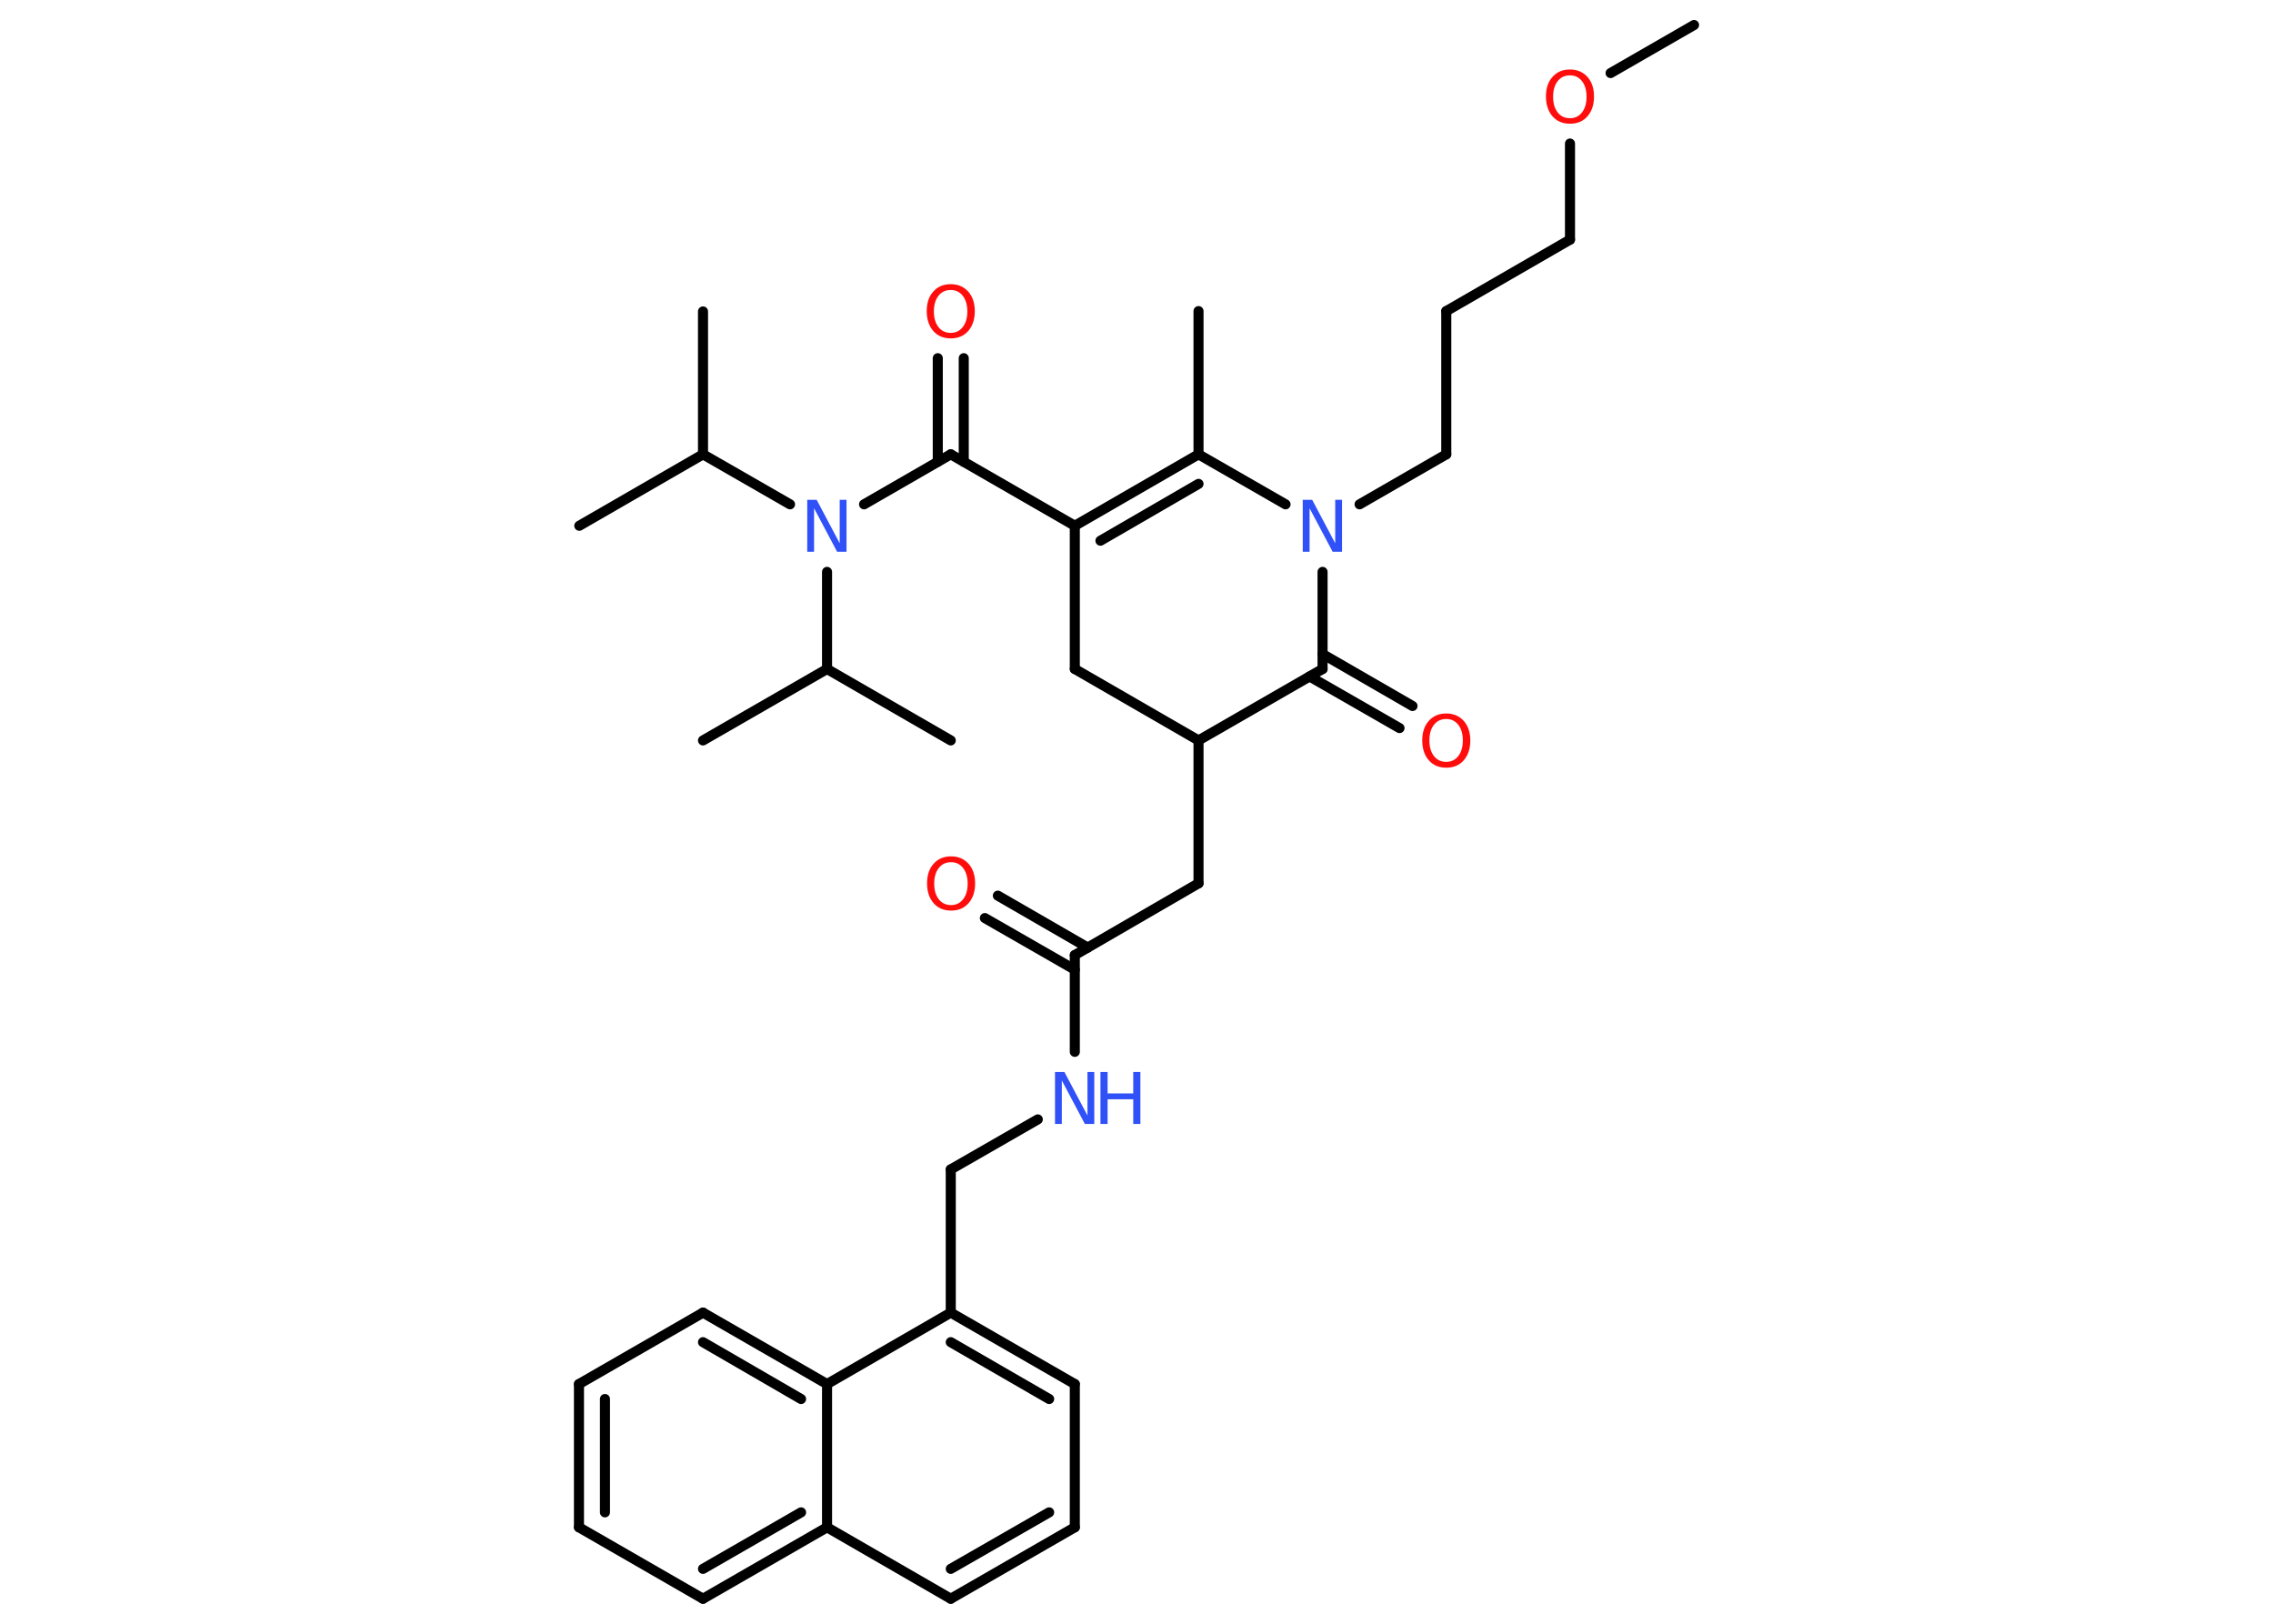 <?xml version='1.0' encoding='UTF-8'?>
<!DOCTYPE svg PUBLIC "-//W3C//DTD SVG 1.1//EN" "http://www.w3.org/Graphics/SVG/1.1/DTD/svg11.dtd">
<svg version='1.2' xmlns='http://www.w3.org/2000/svg' xmlns:xlink='http://www.w3.org/1999/xlink' width='70.0mm' height='50.0mm' viewBox='0 0 70.0 50.0'>
  <desc>Generated by the Chemistry Development Kit (http://github.com/cdk)</desc>
  <g stroke-linecap='round' stroke-linejoin='round' stroke='#000000' stroke-width='.31' fill='#FF0D0D'>
    <rect x='.0' y='.0' width='70.0' height='50.0' fill='#FFFFFF' stroke='none'/>
    <g id='mol1' class='mol'>
      <line id='mol1bnd1' class='bond' x1='52.17' y1='.77' x2='49.6' y2='2.25'/>
      <line id='mol1bnd2' class='bond' x1='48.35' y1='4.42' x2='48.35' y2='7.38'/>
      <line id='mol1bnd3' class='bond' x1='48.35' y1='7.38' x2='44.54' y2='9.58'/>
      <line id='mol1bnd4' class='bond' x1='44.54' y1='9.58' x2='44.54' y2='13.99'/>
      <line id='mol1bnd5' class='bond' x1='44.54' y1='13.99' x2='41.87' y2='15.53'/>
      <line id='mol1bnd6' class='bond' x1='40.73' y1='17.61' x2='40.73' y2='20.6'/>
      <g id='mol1bnd7' class='bond'>
        <line x1='40.73' y1='20.14' x2='43.5' y2='21.74'/>
        <line x1='40.33' y1='20.83' x2='43.1' y2='22.42'/>
      </g>
      <line id='mol1bnd8' class='bond' x1='40.73' y1='20.6' x2='36.91' y2='22.8'/>
      <line id='mol1bnd9' class='bond' x1='36.91' y1='22.8' x2='36.91' y2='27.2'/>
      <line id='mol1bnd10' class='bond' x1='36.91' y1='27.2' x2='33.1' y2='29.41'/>
      <g id='mol1bnd11' class='bond'>
        <line x1='33.1' y1='29.86' x2='30.33' y2='28.27'/>
        <line x1='33.5' y1='29.18' x2='30.73' y2='27.58'/>
      </g>
      <line id='mol1bnd12' class='bond' x1='33.1' y1='29.41' x2='33.1' y2='32.39'/>
      <line id='mol1bnd13' class='bond' x1='31.96' y1='34.47' x2='29.28' y2='36.01'/>
      <line id='mol1bnd14' class='bond' x1='29.28' y1='36.01' x2='29.28' y2='40.42'/>
      <g id='mol1bnd15' class='bond'>
        <line x1='33.1' y1='42.62' x2='29.28' y2='40.42'/>
        <line x1='32.31' y1='43.08' x2='29.28' y2='41.33'/>
      </g>
      <line id='mol1bnd16' class='bond' x1='33.1' y1='42.62' x2='33.1' y2='47.03'/>
      <g id='mol1bnd17' class='bond'>
        <line x1='29.28' y1='49.23' x2='33.1' y2='47.03'/>
        <line x1='29.28' y1='48.31' x2='32.31' y2='46.57'/>
      </g>
      <line id='mol1bnd18' class='bond' x1='29.28' y1='49.23' x2='25.47' y2='47.03'/>
      <g id='mol1bnd19' class='bond'>
        <line x1='21.65' y1='49.23' x2='25.47' y2='47.03'/>
        <line x1='21.65' y1='48.31' x2='24.67' y2='46.57'/>
      </g>
      <line id='mol1bnd20' class='bond' x1='21.65' y1='49.23' x2='17.83' y2='47.03'/>
      <g id='mol1bnd21' class='bond'>
        <line x1='17.83' y1='42.62' x2='17.83' y2='47.03'/>
        <line x1='18.63' y1='43.08' x2='18.63' y2='46.57'/>
      </g>
      <line id='mol1bnd22' class='bond' x1='17.83' y1='42.62' x2='21.65' y2='40.42'/>
      <g id='mol1bnd23' class='bond'>
        <line x1='25.47' y1='42.62' x2='21.65' y2='40.42'/>
        <line x1='24.67' y1='43.08' x2='21.65' y2='41.33'/>
      </g>
      <line id='mol1bnd24' class='bond' x1='29.28' y1='40.42' x2='25.47' y2='42.62'/>
      <line id='mol1bnd25' class='bond' x1='25.47' y1='47.03' x2='25.47' y2='42.62'/>
      <line id='mol1bnd26' class='bond' x1='36.91' y1='22.8' x2='33.1' y2='20.6'/>
      <line id='mol1bnd27' class='bond' x1='33.1' y1='20.6' x2='33.1' y2='16.19'/>
      <line id='mol1bnd28' class='bond' x1='33.1' y1='16.19' x2='29.28' y2='13.99'/>
      <g id='mol1bnd29' class='bond'>
        <line x1='28.88' y1='14.22' x2='28.88' y2='11.03'/>
        <line x1='29.68' y1='14.22' x2='29.68' y2='11.03'/>
      </g>
      <line id='mol1bnd30' class='bond' x1='29.28' y1='13.99' x2='26.61' y2='15.53'/>
      <line id='mol1bnd31' class='bond' x1='24.33' y1='15.53' x2='21.65' y2='13.99'/>
      <line id='mol1bnd32' class='bond' x1='21.65' y1='13.99' x2='17.84' y2='16.19'/>
      <line id='mol1bnd33' class='bond' x1='21.65' y1='13.99' x2='21.65' y2='9.59'/>
      <line id='mol1bnd34' class='bond' x1='25.47' y1='17.61' x2='25.47' y2='20.6'/>
      <line id='mol1bnd35' class='bond' x1='25.47' y1='20.6' x2='21.65' y2='22.8'/>
      <line id='mol1bnd36' class='bond' x1='25.47' y1='20.6' x2='29.28' y2='22.8'/>
      <g id='mol1bnd37' class='bond'>
        <line x1='36.91' y1='13.99' x2='33.1' y2='16.19'/>
        <line x1='36.91' y1='14.9' x2='33.89' y2='16.65'/>
      </g>
      <line id='mol1bnd38' class='bond' x1='39.59' y1='15.53' x2='36.91' y2='13.99'/>
      <line id='mol1bnd39' class='bond' x1='36.91' y1='13.99' x2='36.91' y2='9.58'/>
      <path id='mol1atm2' class='atom' d='M48.35 2.32q-.24 .0 -.38 .18q-.14 .18 -.14 .48q.0 .3 .14 .48q.14 .18 .38 .18q.23 .0 .37 -.18q.14 -.18 .14 -.48q.0 -.3 -.14 -.48q-.14 -.18 -.37 -.18zM48.35 2.14q.33 .0 .54 .23q.2 .23 .2 .6q.0 .38 -.2 .61q-.2 .23 -.54 .23q-.34 .0 -.54 -.23q-.2 -.23 -.2 -.61q.0 -.38 .2 -.6q.2 -.23 .54 -.23z' stroke='none'/>
      <path id='mol1atm6' class='atom' d='M40.12 15.39h.29l.71 1.34v-1.34h.21v1.6h-.29l-.71 -1.34v1.34h-.21v-1.6z' stroke='none' fill='#3050F8'/>
      <path id='mol1atm8' class='atom' d='M44.54 22.14q-.24 .0 -.38 .18q-.14 .18 -.14 .48q.0 .3 .14 .48q.14 .18 .38 .18q.23 .0 .37 -.18q.14 -.18 .14 -.48q.0 -.3 -.14 -.48q-.14 -.18 -.37 -.18zM44.54 21.97q.33 .0 .54 .23q.2 .23 .2 .6q.0 .38 -.2 .61q-.2 .23 -.54 .23q-.34 .0 -.54 -.23q-.2 -.23 -.2 -.61q.0 -.38 .2 -.6q.2 -.23 .54 -.23z' stroke='none'/>
      <path id='mol1atm12' class='atom' d='M29.29 26.55q-.24 .0 -.38 .18q-.14 .18 -.14 .48q.0 .3 .14 .48q.14 .18 .38 .18q.23 .0 .37 -.18q.14 -.18 .14 -.48q.0 -.3 -.14 -.48q-.14 -.18 -.37 -.18zM29.29 26.37q.33 .0 .54 .23q.2 .23 .2 .6q.0 .38 -.2 .61q-.2 .23 -.54 .23q-.34 .0 -.54 -.23q-.2 -.23 -.2 -.61q.0 -.38 .2 -.6q.2 -.23 .54 -.23z' stroke='none'/>
      <g id='mol1atm13' class='atom'>
        <path d='M32.49 33.01h.29l.71 1.34v-1.34h.21v1.6h-.29l-.71 -1.34v1.34h-.21v-1.6z' stroke='none' fill='#3050F8'/>
        <path d='M33.89 33.01h.22v.66h.79v-.66h.22v1.6h-.22v-.76h-.79v.76h-.22v-1.6z' stroke='none' fill='#3050F8'/>
      </g>
      <path id='mol1atm28' class='atom' d='M29.28 8.93q-.24 .0 -.38 .18q-.14 .18 -.14 .48q.0 .3 .14 .48q.14 .18 .38 .18q.23 .0 .37 -.18q.14 -.18 .14 -.48q.0 -.3 -.14 -.48q-.14 -.18 -.37 -.18zM29.28 8.75q.33 .0 .54 .23q.2 .23 .2 .6q.0 .38 -.2 .61q-.2 .23 -.54 .23q-.34 .0 -.54 -.23q-.2 -.23 -.2 -.61q.0 -.38 .2 -.6q.2 -.23 .54 -.23z' stroke='none'/>
      <path id='mol1atm29' class='atom' d='M24.86 15.39h.29l.71 1.34v-1.34h.21v1.6h-.29l-.71 -1.34v1.34h-.21v-1.6z' stroke='none' fill='#3050F8'/>
    </g>
  </g>
</svg>
